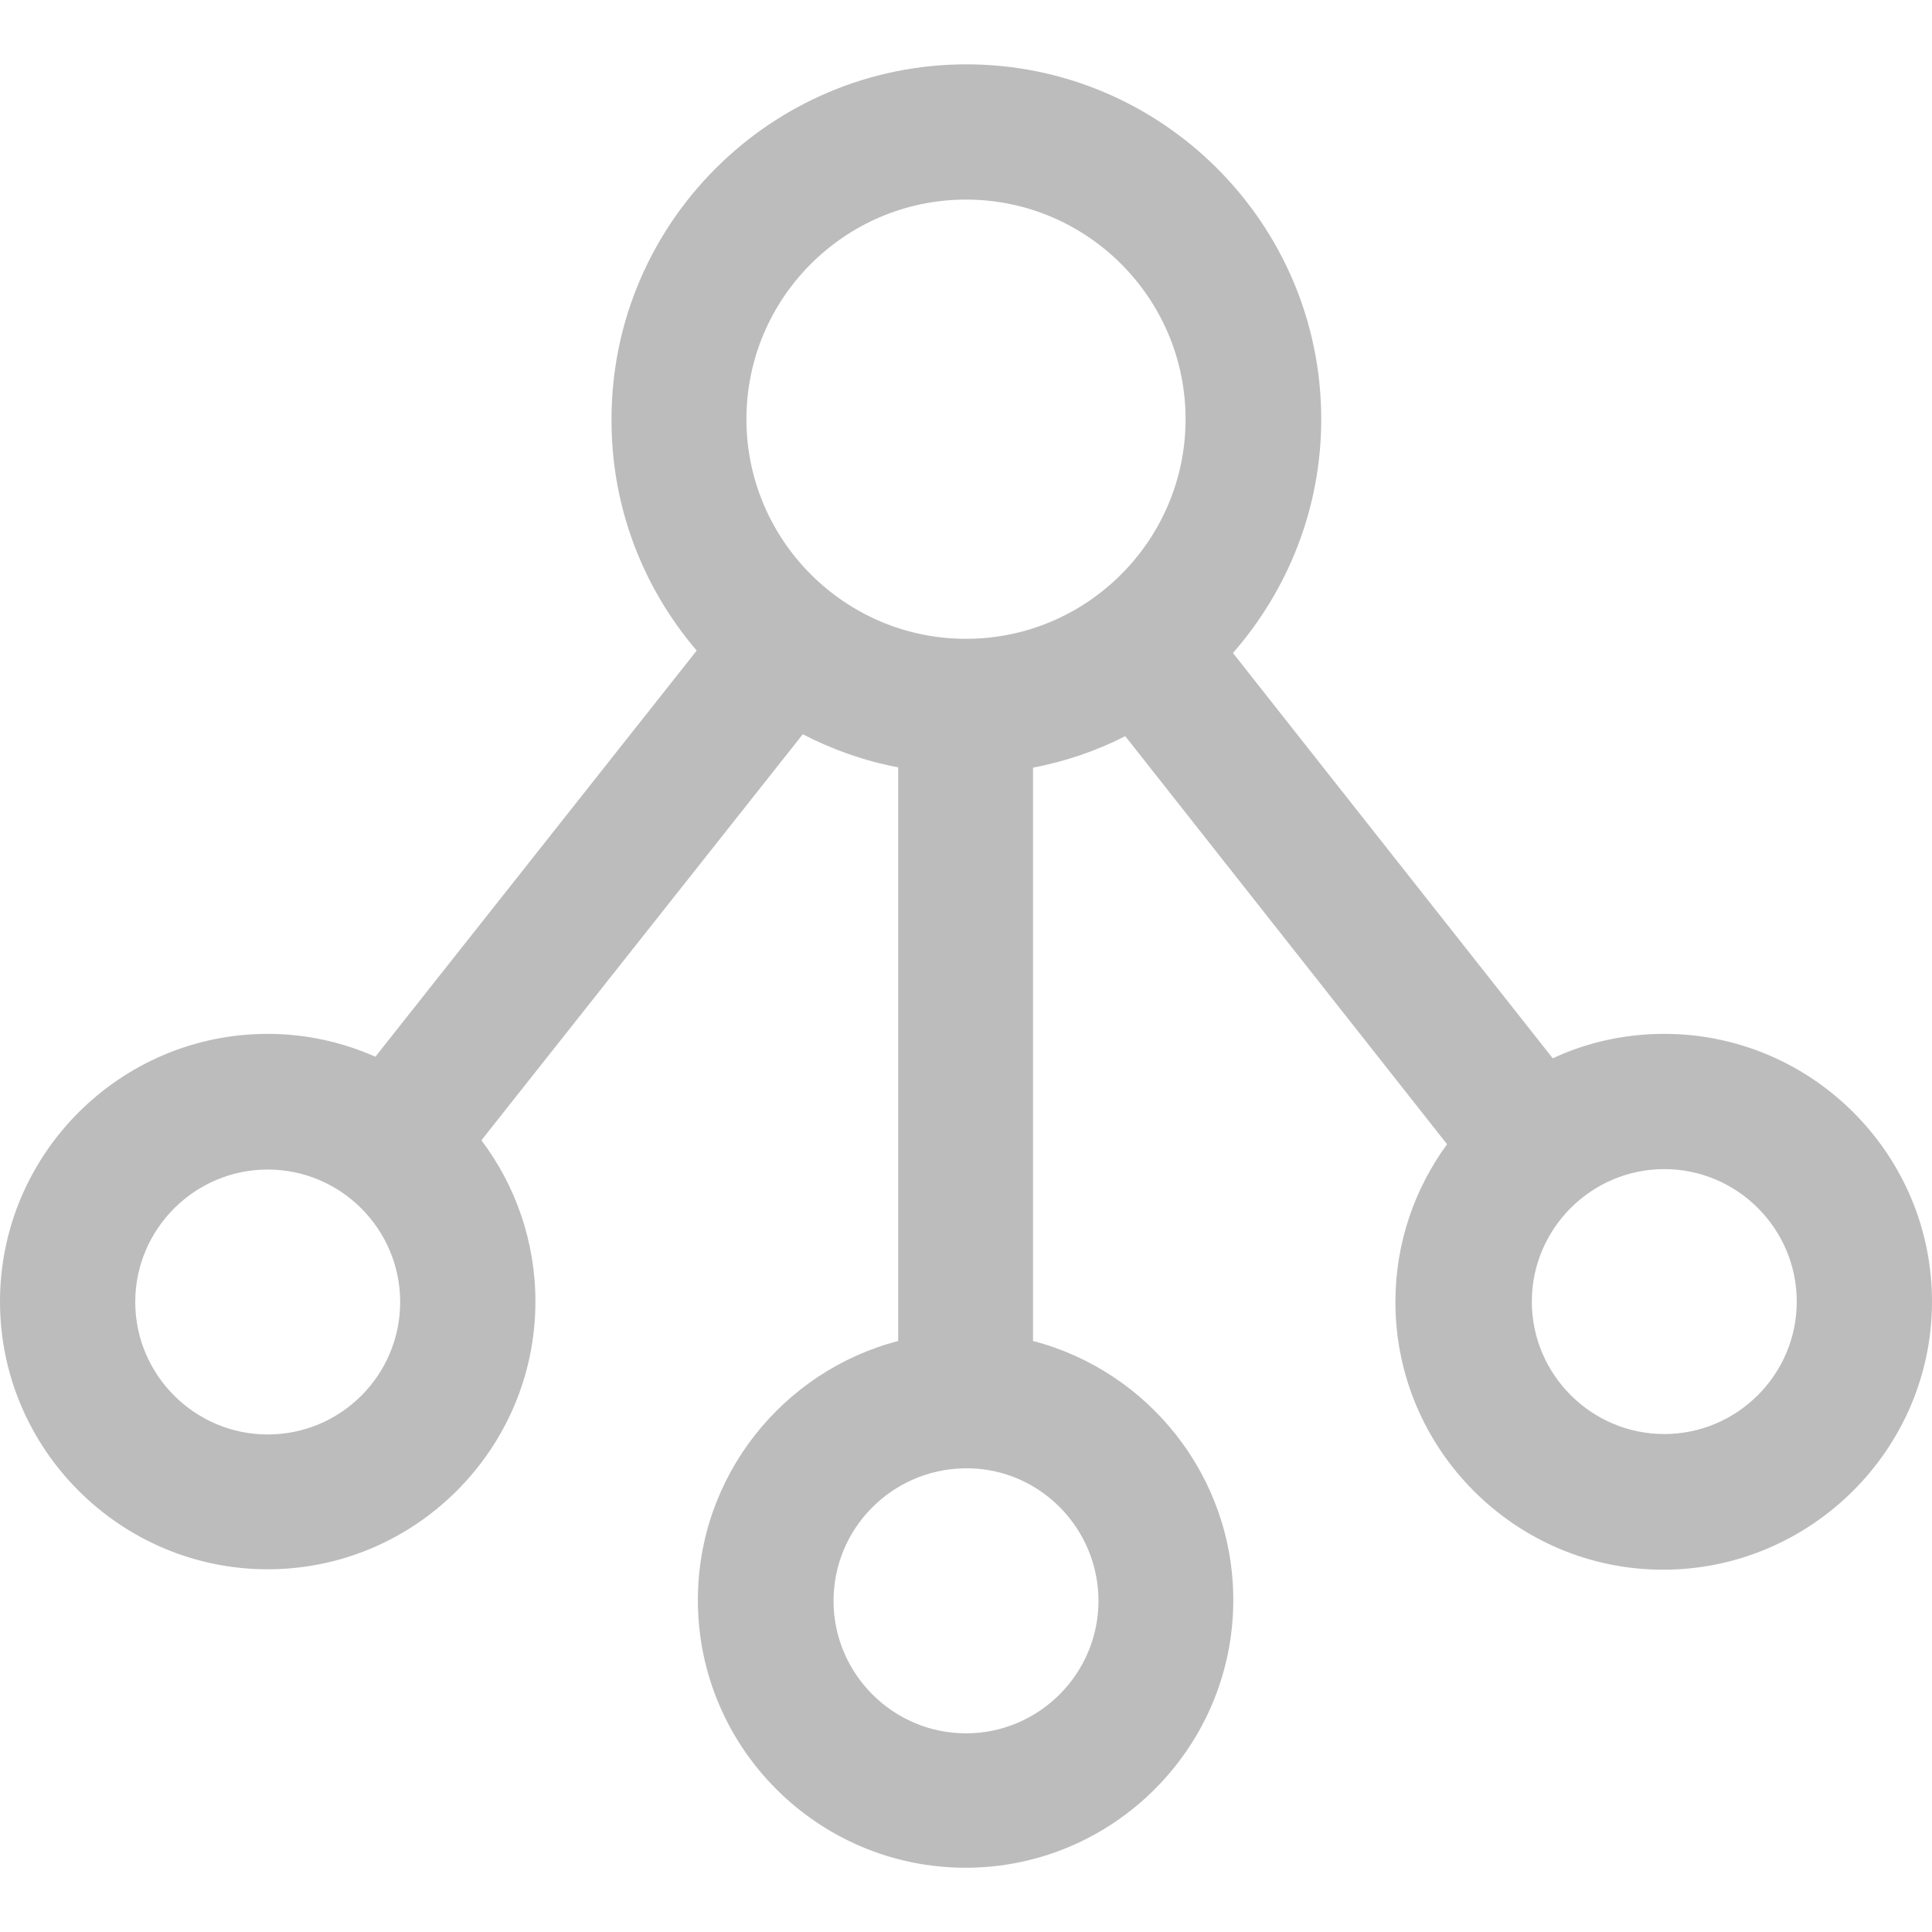 <svg xmlns="http://www.w3.org/2000/svg" width="23" height="23" viewBox="0 0 23 23" fill="none">
<g clip-path="url(#clip0_223_43462)">
<path d="M8.294 7.745L4.469 12.58C4.074 12.406 3.642 12.308 3.187 12.308C1.432 12.308 0 13.739 0 15.495C0 17.25 1.432 18.682 3.187 18.682C4.943 18.682 6.374 17.25 6.374 15.495C6.374 14.777 6.135 14.11 5.731 13.575L9.557 8.741C9.909 8.924 10.294 9.06 10.693 9.135V15.964C9.322 16.321 8.308 17.57 8.308 19.048C8.308 20.808 9.74 22.235 11.495 22.235C13.251 22.235 14.682 20.804 14.682 19.048C14.682 17.57 13.669 16.321 12.298 15.964V9.139C12.688 9.064 13.054 8.938 13.396 8.764L17.227 13.622C16.842 14.148 16.612 14.796 16.612 15.5C16.612 17.255 18.043 18.687 19.799 18.687C21.554 18.687 23 17.255 23 15.495C23 13.739 21.568 12.308 19.813 12.308C19.339 12.308 18.888 12.411 18.485 12.599L14.678 7.774C15.33 7.027 15.729 6.056 15.729 4.99C15.729 2.662 13.833 0.766 11.505 0.766C9.177 0.766 7.28 2.662 7.28 4.99C7.276 6.042 7.66 7.004 8.294 7.745ZM3.187 17.077C2.319 17.077 1.61 16.368 1.61 15.5C1.61 14.631 2.319 13.923 3.187 13.923C4.056 13.923 4.764 14.631 4.764 15.5C4.764 16.368 4.06 17.077 3.187 17.077ZM13.077 19.058C13.077 19.926 12.368 20.635 11.5 20.635C10.632 20.635 9.923 19.926 9.923 19.058C9.923 18.199 10.613 17.499 11.472 17.48C11.481 17.48 11.491 17.48 11.505 17.48C11.514 17.48 11.524 17.48 11.538 17.48C12.387 17.495 13.077 18.199 13.077 19.058ZM21.39 15.495C21.39 16.363 20.681 17.072 19.813 17.072C18.945 17.072 18.236 16.363 18.236 15.495C18.236 14.627 18.945 13.918 19.813 13.918C20.681 13.918 21.39 14.627 21.39 15.495ZM11.5 2.376C12.941 2.376 14.114 3.549 14.114 4.99C14.114 6.431 12.941 7.605 11.5 7.605C10.059 7.605 8.886 6.431 8.886 4.99C8.886 3.549 10.059 2.376 11.5 2.376Z" fill="#BCBCBD"/>
</g>
<defs>
<clipPath id="clip0_223_43462">
<rect width="23" height="23" fill="white"/>
</clipPath>
</defs>
</svg>
